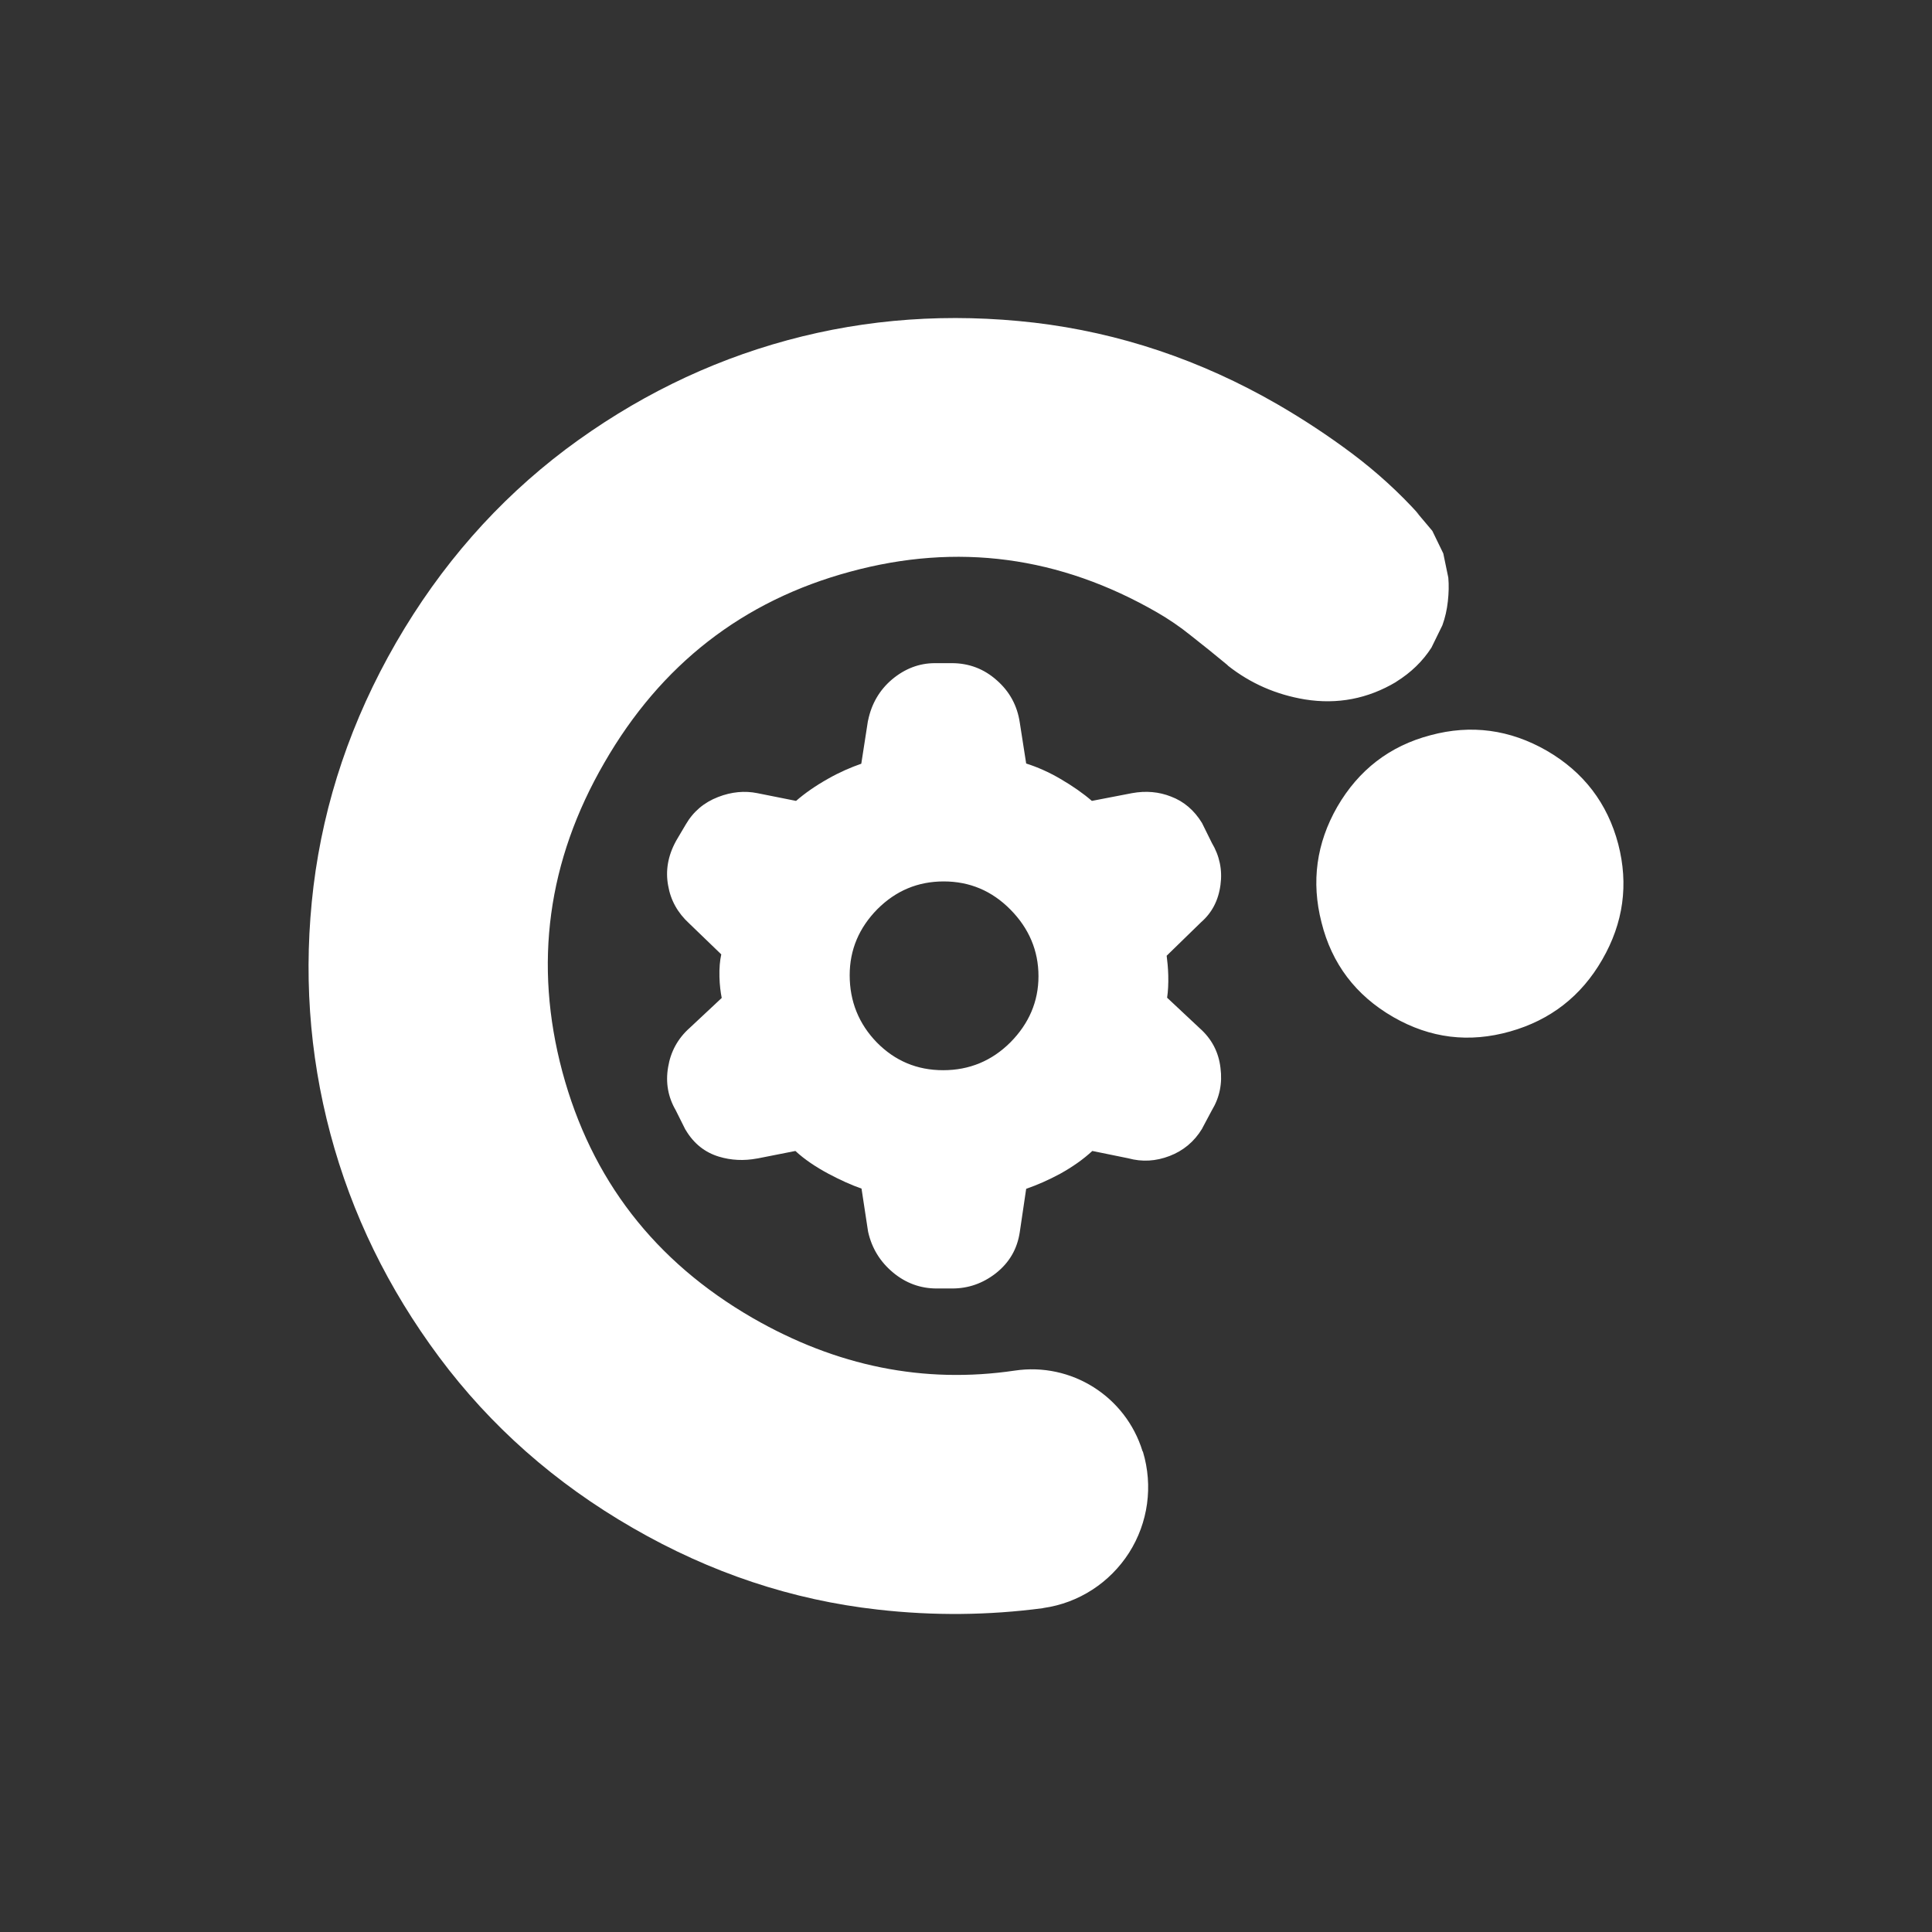 <svg clip-rule="evenodd" fill-rule="evenodd" stroke-linejoin="round" stroke-miterlimit="2" viewBox="0 0 250 250" xmlns="http://www.w3.org/2000/svg"><rect x="0" y="0" width="250" height="250" fill="#333333" stroke="none"/><path fill="rgb(255, 255, 255)" d="m131.962 159.411c-.326 2.213-1.359 3.983-3.129 5.371-1.681 1.297-3.541 1.946-5.606 1.946h-2.037c-2.065 0-3.985-.678-5.666-2.094-1.653-1.388-2.714-3.129-3.186-5.223 0-.059-.031-.119-.031-.178l-.826-5.429c-1.357-.472-2.773-1.122-4.278-1.919-1.653-.885-3.1-1.858-4.28-2.95l-4.928.973h-.03c-1.711.324-3.363.236-4.928-.236-1.771-.532-3.245-1.653-4.309-3.453-.029-.029-.059-.089-.088-.148l-1.209-2.419c-.975-1.683-1.329-3.541-.975-5.578.326-1.977 1.24-3.689 2.804-5.075l4.131-3.865c-.148-.739-.265-1.653-.294-2.716-.031-1.15.058-2.125.236-2.922l-4.161-4.013c-1.476-1.357-2.39-2.981-2.716-4.899-.354-1.917-.029-3.837 1.004-5.725l.028-.058 1.24-2.096c.975-1.682 2.361-2.862 4.191-3.57 1.741-.68 3.453-.828 5.076-.501l5.016 1.002c1.152-1.002 2.509-1.947 4.133-2.862 1.504-.856 2.95-1.476 4.307-1.949l.856-5.518.031-.117c.441-2.125 1.474-3.896 3.069-5.254 1.681-1.416 3.541-2.124 5.576-2.124h2.184c2.213 0 4.161.738 5.814 2.213 1.653 1.447 2.655 3.276 2.981 5.489l.825 5.283c1.476.472 2.951 1.121 4.457 2.006 1.563.915 2.922 1.859 4.043 2.833l5.194-1.002c1.8-.327 3.482-.179 5.046.441 1.653.62 3.01 1.772 4.014 3.424.028.058.057.118.088.177l1.18 2.39c1.002 1.681 1.386 3.512 1.121 5.43-.265 2.036-1.121 3.63-2.508 4.839l-4.456 4.338c.089.679.177 1.535.206 2.509.031 1.151-.029 2.124-.148 2.921l4.221 3.954c1.534 1.359 2.449 3.069 2.685 5.136.265 2.006-.119 3.836-1.121 5.488l-1.211 2.273-.057.117c-1.004 1.653-2.421 2.833-4.192 3.512-1.77.68-3.54.797-5.371.296l-4.632-.944c-1.18 1.092-2.568 2.065-4.161 2.95-1.476.797-2.952 1.447-4.398 1.948zm-9.916-20.927c3.385 0 6.302-1.206 8.713-3.618 2.38-2.412 3.62-5.262 3.62-8.545 0-3.319-1.24-6.201-3.62-8.613-2.411-2.446-5.294-3.652-8.645-3.652s-6.199 1.206-8.579 3.585c-2.378 2.414-3.586 5.261-3.586 8.546 0 3.385 1.174 6.299 3.518 8.711 2.347 2.38 5.196 3.586 8.579 3.586zm50.993-34.081c2.774-4.78 6.788-7.879 12.07-9.266 5.253-1.416 10.27-.738 15.05 2.007 4.781 2.774 7.85 6.817 9.237 12.069 1.358 5.224.679 10.211-2.066 14.962-2.715 4.722-6.698 7.82-11.922 9.296-5.312 1.505-10.328.885-15.109-1.859-4.869-2.804-7.968-6.906-9.296-12.247-1.357-5.282-.649-10.27 2.036-14.962zm-25.201 83.367.059.088c1.328 4.427.678 9.178-1.8 13.073-2.479 3.866-6.493 6.493-11.067 7.142l-.118.029c-6.964.915-14.076 1.004-21.336.177-11.066-1.239-21.631-4.751-31.694-10.564-10.092-5.814-18.414-13.191-25.054-22.104-6.61-8.882-11.302-18.502-14.076-28.89-2.774-10.417-3.512-21.1-2.184-32.048 1.357-10.978 4.899-21.484 10.683-31.517 5.784-10.004 13.102-18.326 21.926-24.995 8.823-6.611 18.385-11.332 28.713-14.136 10.329-2.803 20.982-3.541 31.96-2.272 10.978 1.299 21.483 4.81 31.458 10.565 3.364 1.947 6.581 4.072 9.62 6.344 3.187 2.391 6.109 5.047 8.765 7.998l-.413-.413 2.065 2.449 1.417 2.921.649 3.128c.088.974.059 2.007-.059 3.07-.118 1.091-.354 2.124-.708 3.098l-1.417 2.892c-1.121 1.741-2.626 3.217-4.574 4.427l-.029.029c-3.63 2.154-7.555 2.922-11.775 2.243-3.718-.62-7.023-2.066-9.915-4.338l-.148-.148c-1.534-1.269-3.099-2.537-4.722-3.806-1.387-1.122-2.833-2.096-4.308-2.951-12.63-7.289-25.881-9.06-39.75-5.283-13.87 3.748-24.494 12.011-31.812 24.73-7.348 12.689-9.149 26.028-5.43 39.957 3.747 13.958 11.951 24.552 24.611 31.871 10.86 6.256 22.162 8.558 33.937 6.817 7.319-1.092 14.342 3.334 16.526 10.417z"/></svg>